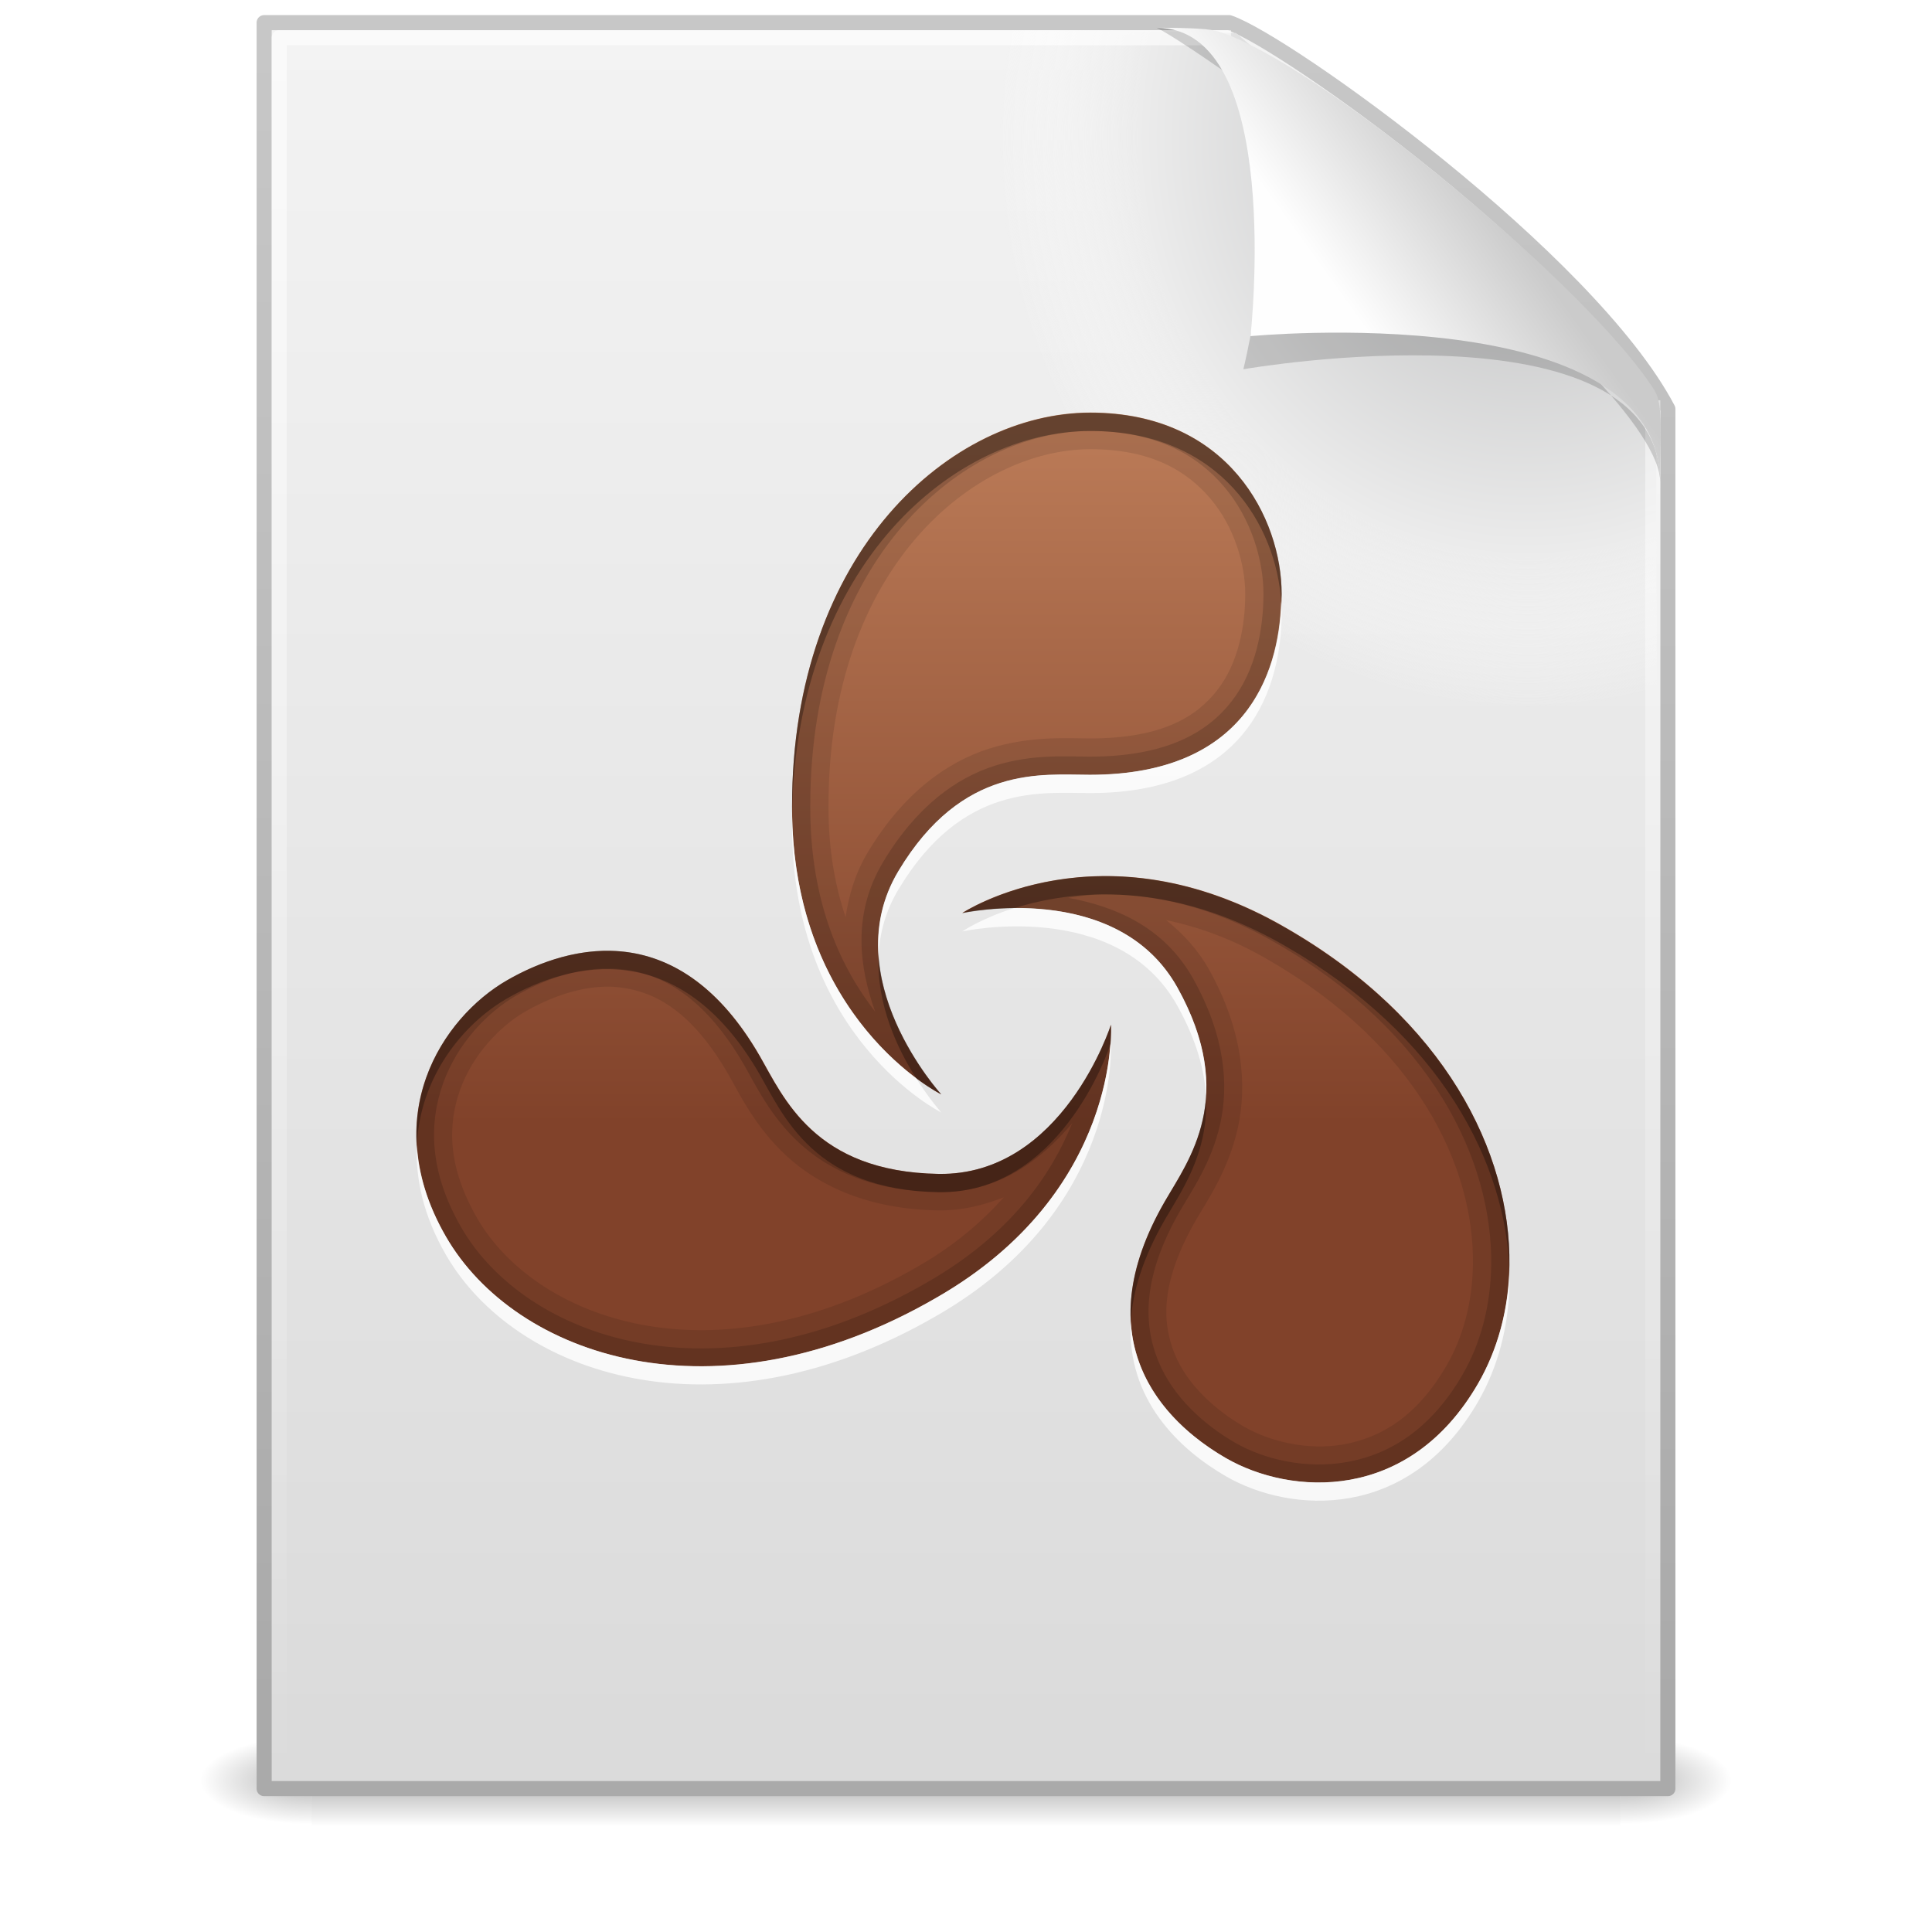<?xml version="1.0" encoding="UTF-8" standalone="no"?>
<!-- Created with Inkscape (http://www.inkscape.org/) -->

<svg
   xmlns:dc="http://purl.org/dc/elements/1.1/"
   xmlns:cc="http://creativecommons.org/ns#"
   xmlns:rdf="http://www.w3.org/1999/02/22-rdf-syntax-ns#"
   xmlns:svg="http://www.w3.org/2000/svg"
   xmlns="http://www.w3.org/2000/svg"
   xmlns:xlink="http://www.w3.org/1999/xlink"
   xmlns:sodipodi="http://sodipodi.sourceforge.net/DTD/sodipodi-0.dtd"
   xmlns:inkscape="http://www.inkscape.org/namespaces/inkscape"
   version="1.0"
   width="128"
   height="128"
   id="svg2930"
   inkscape:version="0.48.1 r9760"
   sodipodi:docname="audio-x-generic.svg">
  <sodipodi:namedview
     pagecolor="#ffffff"
     bordercolor="#666666"
     borderopacity="1"
     objecttolerance="10"
     gridtolerance="10"
     guidetolerance="10"
     inkscape:pageopacity="0"
     inkscape:pageshadow="2"
     inkscape:window-width="928"
     inkscape:window-height="627"
     id="namedview66"
     showgrid="false"
     inkscape:zoom="2.2578125"
     inkscape:cx="64"
     inkscape:cy="64"
     inkscape:window-x="671"
     inkscape:window-y="164"
     inkscape:window-maximized="0"
     inkscape:current-layer="layer1" />
  <defs
     id="defs2932">
    <linearGradient
       id="linearGradient5060">
      <stop
         id="stop5062"
         style="stop-color:#000000;stop-opacity:1"
         offset="0" />
      <stop
         id="stop5064"
         style="stop-color:#000000;stop-opacity:0"
         offset="1" />
    </linearGradient>
    <linearGradient
       id="linearGradient5048">
      <stop
         id="stop5050"
         style="stop-color:#000000;stop-opacity:0"
         offset="0" />
      <stop
         id="stop5056"
         style="stop-color:#000000;stop-opacity:1"
         offset="0.5" />
      <stop
         id="stop5052"
         style="stop-color:#000000;stop-opacity:0"
         offset="1" />
    </linearGradient>
    <linearGradient
       id="linearGradient3104">
      <stop
         id="stop3106"
         style="stop-color:#aaaaaa;stop-opacity:1"
         offset="0" />
      <stop
         id="stop3108"
         style="stop-color:#c8c8c8;stop-opacity:1"
         offset="1" />
    </linearGradient>
    <linearGradient
       x1="-51.786"
       y1="50.786"
       x2="-51.786"
       y2="2.906"
       id="linearGradient2467"
       xlink:href="#linearGradient3104"
       gradientUnits="userSpaceOnUse"
       gradientTransform="matrix(2.146,0,0,2.379,158.09,-7.747)" />
    <linearGradient
       id="linearGradient3600">
      <stop
         id="stop3602"
         style="stop-color:#f4f4f4;stop-opacity:1"
         offset="0" />
      <stop
         id="stop3604"
         style="stop-color:#dbdbdb;stop-opacity:1"
         offset="1" />
    </linearGradient>
    <linearGradient
       x1="25.132"
       y1="0.985"
       x2="25.132"
       y2="47.013"
       id="linearGradient2465"
       xlink:href="#linearGradient3600"
       gradientUnits="userSpaceOnUse"
       gradientTransform="matrix(2.657,0,0,2.542,0.229,-4.913)" />
    <radialGradient
       cx="102"
       cy="112.305"
       r="139.559"
       id="XMLID_8_"
       gradientUnits="userSpaceOnUse">
      <stop
         id="stop41"
         style="stop-color:#b7b8b9;stop-opacity:1"
         offset="0" />
      <stop
         id="stop47"
         style="stop-color:#ececec;stop-opacity:1"
         offset="0.189" />
      <stop
         id="stop49"
         style="stop-color:#fafafa;stop-opacity:0"
         offset="0.257" />
      <stop
         id="stop51"
         style="stop-color:#ffffff;stop-opacity:0"
         offset="0.301" />
      <stop
         id="stop53"
         style="stop-color:#fafafa;stop-opacity:0"
         offset="0.531" />
      <stop
         id="stop55"
         style="stop-color:#ebecec;stop-opacity:0"
         offset="0.845" />
      <stop
         id="stop57"
         style="stop-color:#e1e2e3;stop-opacity:0"
         offset="1" />
    </radialGradient>
    <radialGradient
       cx="102"
       cy="112.305"
       r="139.559"
       id="radialGradient2462"
       xlink:href="#XMLID_8_"
       gradientUnits="userSpaceOnUse"
       gradientTransform="matrix(0.979,0,0,-1.054,1.362,127.482)" />
    <linearGradient
       id="linearGradient3211">
      <stop
         id="stop3213"
         style="stop-color:#ffffff;stop-opacity:1"
         offset="0" />
      <stop
         id="stop3215"
         style="stop-color:#ffffff;stop-opacity:0"
         offset="1" />
    </linearGradient>
    <linearGradient
       x1="24"
       y1="2"
       x2="24"
       y2="46.017"
       id="linearGradient2459"
       xlink:href="#linearGradient3211"
       gradientUnits="userSpaceOnUse"
       gradientTransform="matrix(2.758,0,0,2.674,-2.182,-4.186)" />
    <filter
       id="filter3212"
       color-interpolation-filters="sRGB"
       height="1.329"
       width="1.297"
       y="-0.164"
       x="-0.148">
      <feGaussianBlur
         id="feGaussianBlur3214"
         stdDeviation="0.774" />
    </filter>
    <linearGradient
       id="linearGradient8589">
      <stop
         id="stop8591"
         style="stop-color:#fefefe;stop-opacity:1"
         offset="0" />
      <stop
         id="stop8593"
         style="stop-color:#cbcbcb;stop-opacity:1"
         offset="1" />
    </linearGradient>
    <linearGradient
       x1="32.892"
       y1="8.059"
       x2="36.358"
       y2="5.457"
       id="linearGradient2455"
       xlink:href="#linearGradient8589"
       gradientUnits="userSpaceOnUse"
       gradientTransform="matrix(2.661,0,0,2.775,0.746,-3.566)" />
    <linearGradient
       id="linearGradient7067">
      <stop
         id="stop7069"
         style="stop-color:#ffffff;stop-opacity:1"
         offset="0" />
      <stop
         id="stop7071"
         style="stop-color:#ffffff;stop-opacity:0"
         offset="1" />
    </linearGradient>
    <linearGradient
       id="linearGradient2372">
      <stop
         id="stop2374"
         style="stop-color:#ffffff;stop-opacity:1"
         offset="0" />
      <stop
         id="stop2376"
         style="stop-color:#ffffff;stop-opacity:0"
         offset="1" />
    </linearGradient>
    <linearGradient
       id="linearGradient3668">
      <stop
         id="stop3670"
         style="stop-color:#ffffff;stop-opacity:1"
         offset="0" />
      <stop
         id="stop3672"
         style="stop-color:#ffffff;stop-opacity:0"
         offset="1" />
    </linearGradient>
    <radialGradient
       cx="605.714"
       cy="486.648"
       r="117.143"
       fx="605.714"
       fy="486.648"
       id="radialGradient3004"
       xlink:href="#linearGradient5060"
       gradientUnits="userSpaceOnUse"
       gradientTransform="matrix(6.1447796e-2,0,0,2.4705883e-2,70.318,105.942)" />
    <radialGradient
       cx="605.714"
       cy="486.648"
       r="117.143"
       fx="605.714"
       fy="486.648"
       id="radialGradient3007"
       xlink:href="#linearGradient5060"
       gradientUnits="userSpaceOnUse"
       gradientTransform="matrix(-6.1447786e-2,0,0,2.4705883e-2,57.682,105.942)" />
    <linearGradient
       x1="302.857"
       y1="366.648"
       x2="302.857"
       y2="609.505"
       id="linearGradient3010"
       xlink:href="#linearGradient5048"
       gradientUnits="userSpaceOnUse"
       gradientTransform="matrix(0.18,0,0,2.4705883e-2,-0.897,105.942)" />
    <radialGradient
       cx="17.059"
       cy="41.059"
       r="5.738"
       fx="14.688"
       fy="37.456"
       id="radialGradient3013"
       xlink:href="#linearGradient7067"
       gradientUnits="userSpaceOnUse"
       gradientTransform="matrix(1.917,-0.343,6.7302e-2,1.826,8.538,17.4)" />
    <linearGradient
       x1="33.4"
       y1="120.827"
       x2="33.4"
       y2="233.021"
       id="linearGradient3016"
       xlink:href="#linearGradient2372"
       gradientUnits="userSpaceOnUse"
       gradientTransform="matrix(0.593,0,0,0.591,37.338,-40.423)" />
    <radialGradient
       cx="17.059"
       cy="41.059"
       r="5.738"
       fx="14.758"
       fy="37.841"
       id="radialGradient3019"
       xlink:href="#linearGradient3668"
       gradientUnits="userSpaceOnUse"
       gradientTransform="matrix(2.004,-0.332,4.374149e-2,1.913,41.519,6.102)" />
    <linearGradient
       x1="-253.917"
       y1="-47.862"
       x2="-132.575"
       y2="-47.862"
       id="linearGradient3891"
       xlink:href="#SVGID_4_"
       gradientUnits="userSpaceOnUse"
       gradientTransform="matrix(0,0.684,-0.684,0,15.261,165.684)" />
    <linearGradient
       x1="211.5"
       y1="-150"
       x2="211.5"
       y2="-262"
       id="SVGID_4_"
       gradientUnits="userSpaceOnUse"
       gradientTransform="matrix(1,0,0,-1,-147.5,-142)">
      <stop
         id="stop32"
         style="stop-color:#e1a075;stop-opacity:1"
         offset="0" />
      <stop
         id="stop34"
         style="stop-color:#81422a;stop-opacity:1"
         offset="0.763" />
    </linearGradient>
  </defs>
  <g
     id="layer1">
    <rect
       width="86.7"
       height="6"
       x="20.65"
       y="115"
       id="rect2879"
       style="opacity:0.3;fill:url(#linearGradient3010);fill-opacity:1;fill-rule:nonzero;stroke:none;stroke-width:1;marker:none;visibility:visible;display:inline;overflow:visible" />
    <path
       d="M 20.65,115 C 20.65,115 20.65,121 20.65,121 C 17.486,121.011 13,119.656 13,118 C 13,116.344 16.531,115 20.65,115 z"
       id="path2881"
       style="opacity:0.3;fill:url(#radialGradient3007);fill-opacity:1;fill-rule:nonzero;stroke:none;stroke-width:1;marker:none;visibility:visible;display:inline;overflow:visible" />
    <path
       d="M 107.35,115 C 107.35,115 107.35,121 107.35,121 C 110.514,121.011 115,119.656 115,118 C 115,116.344 111.469,115 107.35,115 z"
       id="path2883"
       style="opacity:0.3;fill:url(#radialGradient3004);fill-opacity:1;fill-rule:nonzero;stroke:none;stroke-width:1;marker:none;visibility:visible;display:inline;overflow:visible" />
    <path
       d="M 17.5,1.5 C 38.811,1.5 60.122,1.5 81.433,1.5 C 85.171,2.762 105.256,17.139 110.5,27.094 C 110.5,57.563 110.5,88.031 110.5,118.5 C 79.5,118.5 48.5,118.5 17.5,118.5 C 17.5,79.5 17.5,40.5 17.5,1.5 L 17.5,1.5 z"
       id="path4160"
       style="fill:url(#linearGradient2465);fill-opacity:1;stroke:url(#linearGradient2467);stroke-width:1;stroke-linecap:butt;stroke-linejoin:round;stroke-miterlimit:4;stroke-dasharray:none;stroke-dashoffset:0;stroke-opacity:1;display:inline" />
    <path
       d="M 18.979,118 C 18.439,118 18,117.527 18,116.946 L 18,3.167 C 18,2.585 18.439,2.113 18.979,2.113 C 39.227,2.405 61.666,1.678 81.89,2.186 L 109.713,26.088 L 110,116.946 C 110,117.527 109.562,118 109.021,118 L 18.979,118 L 18.979,118 z"
       id="path4191"
       style="fill:url(#radialGradient2462);fill-opacity:1" />
    <path
       d="M 109.5,26.518 C 109.5,56.466 109.5,87.552 109.5,117.5 C 79.167,117.5 48.833,117.5 18.5,117.5 C 18.5,79.167 18.5,40.833 18.5,2.5 C 39.353,2.5 60.703,2.5 81.555,2.5"
       id="path2435"
       style="opacity:0.6;fill:none;stroke:url(#linearGradient2459);stroke-width:1;stroke-linecap:butt;stroke-linejoin:round;stroke-miterlimit:4;stroke-dasharray:none;stroke-dashoffset:0;stroke-opacity:1;display:inline" />
    <path
       d="M 28.617,0.921 C 32.9,0.921 30.771,9.404 30.771,9.404 C 30.771,9.404 41.128,7.602 41.128,12.223 C 41.128,9.613 29.826,1.495 28.617,0.921 L 28.617,0.921 z"
       transform="matrix(2.667,0,0,2.667,0.309,-0.617)"
       id="path12038"
       style="opacity:0.4;fill:#000000;fill-opacity:1;fill-rule:evenodd;stroke:none;display:inline;filter:url(#filter3212)" />
    <path
       d="M 76.621,1.839 C 85.119,1.839 82.85,22.271 82.85,22.271 C 82.85,22.271 109.984,19.655 109.984,31.978 C 109.984,28.975 110.213,26.825 109.627,25.888 C 105.418,19.157 87.239,4.052 80.674,2.073 C 80.183,1.925 79.094,1.839 76.621,1.839 z"
       id="path4474"
       style="fill:url(#linearGradient2455);fill-opacity:1;fill-rule:evenodd;stroke:none;display:inline" />
    <g
       transform="matrix(1.207,0,0,1.207,5.856,7.696)"
       style="display:inline"
       id="layer4">
      <path
         d="m 77.999,63.059 c 0.085,-6.162 -3.523,-13.483 -12.27,-18.511 -10.117,-5.871 -17.763,-0.812 -17.763,-0.812 0,0 8.51,-1.858 11.821,4.104 3.31,5.964 0.605,9.468 -0.705,11.735 -4.386,7.597 -0.189,12.039 3.356,14.087 3.545,2.047 10.05,2.48 13.851,-4.104 1.069,-1.852 1.677,-4.087 1.71,-6.498 z M 65.494,26.208 c 0,-4.094 -2.893,-9.94 -10.495,-9.94 -7.604,0 -16.4,7.596 -16.374,21.632 -0.026,11.697 8.187,15.797 8.187,15.797 0,0 -5.86,-6.421 -2.351,-12.27 3.509,-5.848 7.898,-5.28 10.517,-5.28 8.773,0 10.517,-5.846 10.517,-9.94 z m -9.363,23.663 c 0,0 -2.65,8.3 -9.469,8.187 -6.82,-0.115 -8.502,-4.21 -9.811,-6.477 -4.386,-7.598 -10.327,-6.193 -13.873,-4.147 -3.545,2.047 -7.158,7.48 -3.356,14.065 3.8,6.584 14.791,10.397 26.933,3.356 10.143,-5.824 9.576,-14.984 9.576,-14.984 z"
         inkscape:connector-curvature="0"
         id="path3884"
         style="fill:url(#linearGradient3891);fill-opacity:1" />
      <path
         d="m 55,16.281 c -7.604,0 -16.401,7.589 -16.375,21.625 -0.026,11.697 8.188,15.781 8.188,15.781 0,0 -5.853,-6.402 -2.344,-12.25 3.509,-5.848 7.881,-5.281 10.5,-5.281 8.773,0 10.531,-5.844 10.531,-9.938 0,-4.094 -2.897,-9.938 -10.5,-9.938 z m 0,2 c 3.293,0 5.269,1.158 6.594,2.719 1.325,1.561 1.906,3.64 1.906,5.219 0,1.763 -0.379,3.801 -1.531,5.281 -1.152,1.48 -3.055,2.656 -7,2.656 -1.166,0 -3.243,-0.163 -5.531,0.562 -2.288,0.725 -4.7,2.427 -6.656,5.688 -0.707,1.178 -1.044,2.383 -1.219,3.562 -0.563,-1.688 -0.943,-3.663 -0.938,-6.062 -0.024,-13.205 8.093,-19.625 14.375,-19.625 z m 0.656,23.438 c -4.71,0.049 -7.688,2.031 -7.688,2.031 0,0 8.502,-1.869 11.812,4.094 3.31,5.964 0.622,9.451 -0.688,11.719 -4.386,7.597 -0.202,12.046 3.344,14.094 3.545,2.047 10.042,2.49 13.844,-4.094 1.069,-1.852 1.686,-4.089 1.719,-6.5 0.085,-6.162 -3.535,-13.472 -12.281,-18.5 -3.794,-2.202 -7.236,-2.873 -10.062,-2.844 z m 3.5,2.406 c 1.707,0.365 3.537,0.981 5.562,2.156 8.23,4.731 11.355,11.388 11.281,16.75 -0.029,2.089 -0.549,3.993 -1.438,5.531 -1.646,2.851 -3.647,3.983 -5.656,4.344 -2.01,0.361 -4.097,-0.177 -5.469,-0.969 -1.526,-0.881 -3.106,-2.261 -3.812,-4 -0.706,-1.739 -0.785,-3.959 1.188,-7.375 0.581,-1.006 1.762,-2.69 2.281,-5.031 0.52,-2.342 0.283,-5.331 -1.562,-8.656 -0.643,-1.158 -1.479,-2.021 -2.375,-2.75 z M 28.688,45.812 C 26.55,45.762 24.52,46.542 22.969,47.438 19.423,49.484 15.823,54.915 19.625,61.5 23.425,68.084 34.42,71.884 46.562,64.844 56.705,59.019 56.125,49.875 56.125,49.875 c 0,0 -2.65,8.3 -9.469,8.188 -6.82,-0.115 -8.503,-4.202 -9.812,-6.469 -2.467,-4.274 -5.408,-5.716 -8.156,-5.781 z m -0.062,1.969 c 0.233,0.004 0.457,0.031 0.688,0.062 1.843,0.255 3.838,1.329 5.812,4.75 0.58,1.005 1.45,2.876 3.219,4.5 1.769,1.624 4.477,2.905 8.281,2.969 1.348,0.022 2.53,-0.294 3.625,-0.719 -1.171,1.302 -2.649,2.611 -4.688,3.781 -11.424,6.624 -21.083,2.809 -24.219,-2.625 -1.647,-2.853 -1.624,-5.135 -0.938,-7.062 0.687,-1.928 2.197,-3.493 3.562,-4.281 1.343,-0.775 3.022,-1.404 4.656,-1.375 z"
         inkscape:connector-curvature="0"
         id="path3915"
         style="opacity:0.1;fill:#000000;fill-opacity:1" />
      <path
         d="m 55,16.281 c -7.604,0 -16.401,7.589 -16.375,21.625 -2.66e-4,0.12 -0.001,0.226 0,0.344 C 38.868,24.631 47.515,17.281 55,17.281 c 7.255,0 10.213,5.299 10.469,9.344 C 65.472,26.491 65.5,26.349 65.5,26.219 65.5,22.125 62.603,16.281 55,16.281 z m 0.656,25.438 c -4.71,0.049 -7.688,2.031 -7.688,2.031 0,0 1.191,-0.266 2.844,-0.281 0.012,-1.09e-4 0.02,8.5e-5 0.031,0 3.119,-0.979 8.503,-1.604 14.875,2.094 C 74.199,50.438 77.863,57.46 78,63.5 c 0.006,-0.144 -0.002,-0.292 0,-0.438 0.085,-6.162 -3.535,-13.472 -12.281,-18.5 -3.794,-2.202 -7.236,-2.873 -10.062,-2.844 z M 28.688,45.812 c -2.137,-0.051 -4.168,0.73 -5.719,1.625 -2.589,1.495 -5.191,4.794 -4.938,9.031 0.171,-3.758 2.554,-6.655 4.938,-8.031 3.545,-2.047 9.489,-3.442 13.875,4.156 1.309,2.267 2.992,6.354 9.812,6.469 6.589,0.109 9.263,-7.571 9.438,-8.094 C 56.14,50.328 56.125,49.875 56.125,49.875 c 0,0 -2.65,8.3 -9.469,8.188 -6.82,-0.115 -8.503,-4.202 -9.812,-6.469 -2.467,-4.274 -5.408,-5.716 -8.156,-5.781 z m 14.688,0.25 c -0.13,2.686 1.038,5.141 2.062,6.75 0.815,0.61 1.375,0.875 1.375,0.875 0,0 -3.155,-3.462 -3.438,-7.625 z m 17.969,7.812 c -0.19,2.515 -1.464,4.327 -2.25,5.688 -1.475,2.556 -1.99,4.755 -1.875,6.625 0.089,-1.643 0.653,-3.509 1.875,-5.625 0.888,-1.537 2.388,-3.633 2.25,-6.688 z"
         inkscape:connector-curvature="0"
         id="path3893"
         style="opacity:0.3;fill:#000000;fill-opacity:1" />
      <path
         d="m 55,16.281 c -7.604,0 -16.401,7.589 -16.375,21.625 -0.026,11.697 8.188,15.781 8.188,15.781 0,0 -5.853,-6.402 -2.344,-12.25 3.509,-5.848 7.881,-5.281 10.5,-5.281 8.773,0 10.531,-5.844 10.531,-9.938 0,-4.094 -2.897,-9.938 -10.5,-9.938 z m 0,1 c 3.549,0 5.843,1.294 7.344,3.062 1.501,1.768 2.156,4.06 2.156,5.875 0,1.906 -0.404,4.178 -1.75,5.906 -1.346,1.728 -3.614,3.031 -7.781,3.031 -1.238,0 -3.147,-0.157 -5.219,0.5 -2.072,0.657 -4.27,2.19 -6.125,5.281 -1.733,2.888 -1.292,5.829 -0.438,8.219 -1.829,-2.35 -3.574,-5.913 -3.562,-11.25 -0.025,-13.624 8.427,-20.625 15.375,-20.625 z m 0.656,24.438 c -4.71,0.049 -7.688,2.031 -7.688,2.031 0,0 8.502,-1.869 11.812,4.094 3.31,5.964 0.622,9.451 -0.688,11.719 -4.386,7.597 -0.202,12.046 3.344,14.094 3.545,2.047 10.042,2.49 13.844,-4.094 1.069,-1.852 1.686,-4.089 1.719,-6.5 0.085,-6.162 -3.535,-13.472 -12.281,-18.5 -3.794,-2.202 -7.236,-2.873 -10.062,-2.844 z m 0,1 c 2.662,-0.028 5.917,0.572 9.562,2.688 C 73.709,50.287 77.079,57.297 77,63.062 c -0.031,2.252 -0.583,4.303 -1.562,6 -1.775,3.073 -4.065,4.404 -6.344,4.812 -2.278,0.409 -4.583,-0.154 -6.156,-1.062 -1.65,-0.953 -3.394,-2.469 -4.219,-4.5 -0.825,-2.031 -0.865,-4.641 1.219,-8.25 0.618,-1.07 1.717,-2.631 2.188,-4.75 0.47,-2.119 0.281,-4.785 -1.469,-7.938 -1.627,-2.93 -4.382,-4.008 -6.875,-4.469 0.611,-0.082 1.174,-0.18 1.875,-0.188 z M 28.688,45.812 C 26.55,45.762 24.52,46.542 22.969,47.438 19.423,49.484 15.823,54.915 19.625,61.5 23.425,68.084 34.42,71.884 46.562,64.844 56.705,59.019 56.125,49.875 56.125,49.875 c 0,0 -2.65,8.3 -9.469,8.188 -6.82,-0.115 -8.503,-4.202 -9.812,-6.469 -2.467,-4.274 -5.408,-5.716 -8.156,-5.781 z m -0.031,0.969 c 0.27,0.005 0.542,0.025 0.812,0.062 2.162,0.299 4.447,1.638 6.531,5.25 0.618,1.07 1.43,2.811 3.031,4.281 1.602,1.471 3.988,2.627 7.594,2.688 3.377,0.056 5.726,-1.835 7.375,-3.781 -1.118,2.756 -3.31,6.061 -7.938,8.719 -11.786,6.834 -22.123,3.013 -25.594,-3 -1.775,-3.074 -1.778,-5.722 -1,-7.906 0.778,-2.184 2.429,-3.906 4,-4.812 1.448,-0.836 3.297,-1.538 5.188,-1.5 z"
         inkscape:connector-curvature="0"
         id="path3911"
         style="opacity:0.15;fill:#000000;fill-opacity:1" />
      <path
         d="m 65.469,26.625 c -0.113,4.064 -2.007,9.531 -10.5,9.531 -2.619,0 -6.991,-0.567 -10.5,5.281 -0.929,1.548 -1.196,3.126 -1.094,4.625 0.058,-1.198 0.367,-2.414 1.094,-3.625 3.509,-5.848 7.881,-5.281 10.5,-5.281 8.773,0 10.531,-5.844 10.531,-9.938 0,-0.187 -0.019,-0.4 -0.031,-0.594 z M 38.625,38.25 c -0.004,0.216 -4.06e-4,0.437 0,0.656 -0.026,11.697 8.188,15.781 8.188,15.781 0,0 -0.65,-0.736 -1.375,-1.875 C 43.136,51.09 38.728,46.687 38.625,38.25 z m 12.188,5.219 C 48.998,44.042 47.969,44.75 47.969,44.75 c 0,0 8.502,-1.869 11.812,4.094 1.034,1.864 1.477,3.486 1.562,4.906 0.1,-1.65 -0.271,-3.58 -1.562,-5.906 -2.069,-3.727 -6.153,-4.395 -8.938,-4.375 -0.012,8.5e-5 -0.02,-1.09e-4 -0.031,0 z M 56.125,50.875 c 0,0 -0.025,0.075 -0.031,0.094 -0.183,2.541 -1.431,9.223 -9.531,13.875 C 34.42,71.884 23.425,68.084 19.625,61.5 18.6,59.724 18.125,58.033 18.031,56.469 17.948,58.301 18.379,60.342 19.625,62.5 23.425,69.084 34.42,72.884 46.562,65.844 56.705,60.019 56.125,50.875 56.125,50.875 z M 78,63.5 c -0.096,2.245 -0.714,4.322 -1.719,6.062 -3.802,6.584 -10.298,6.141 -13.844,4.094 -2.353,-1.359 -4.991,-3.779 -5.219,-7.469 -0.231,4.255 2.661,6.992 5.219,8.469 3.545,2.047 10.042,2.49 13.844,-4.094 1.069,-1.852 1.686,-4.089 1.719,-6.5 0.003,-0.187 0.004,-0.373 0,-0.562 z"
         inkscape:connector-curvature="0"
         id="path3902"
         style="opacity:0.8;fill:#ffffff;fill-opacity:1" />
    </g>
  </g>
</svg>

